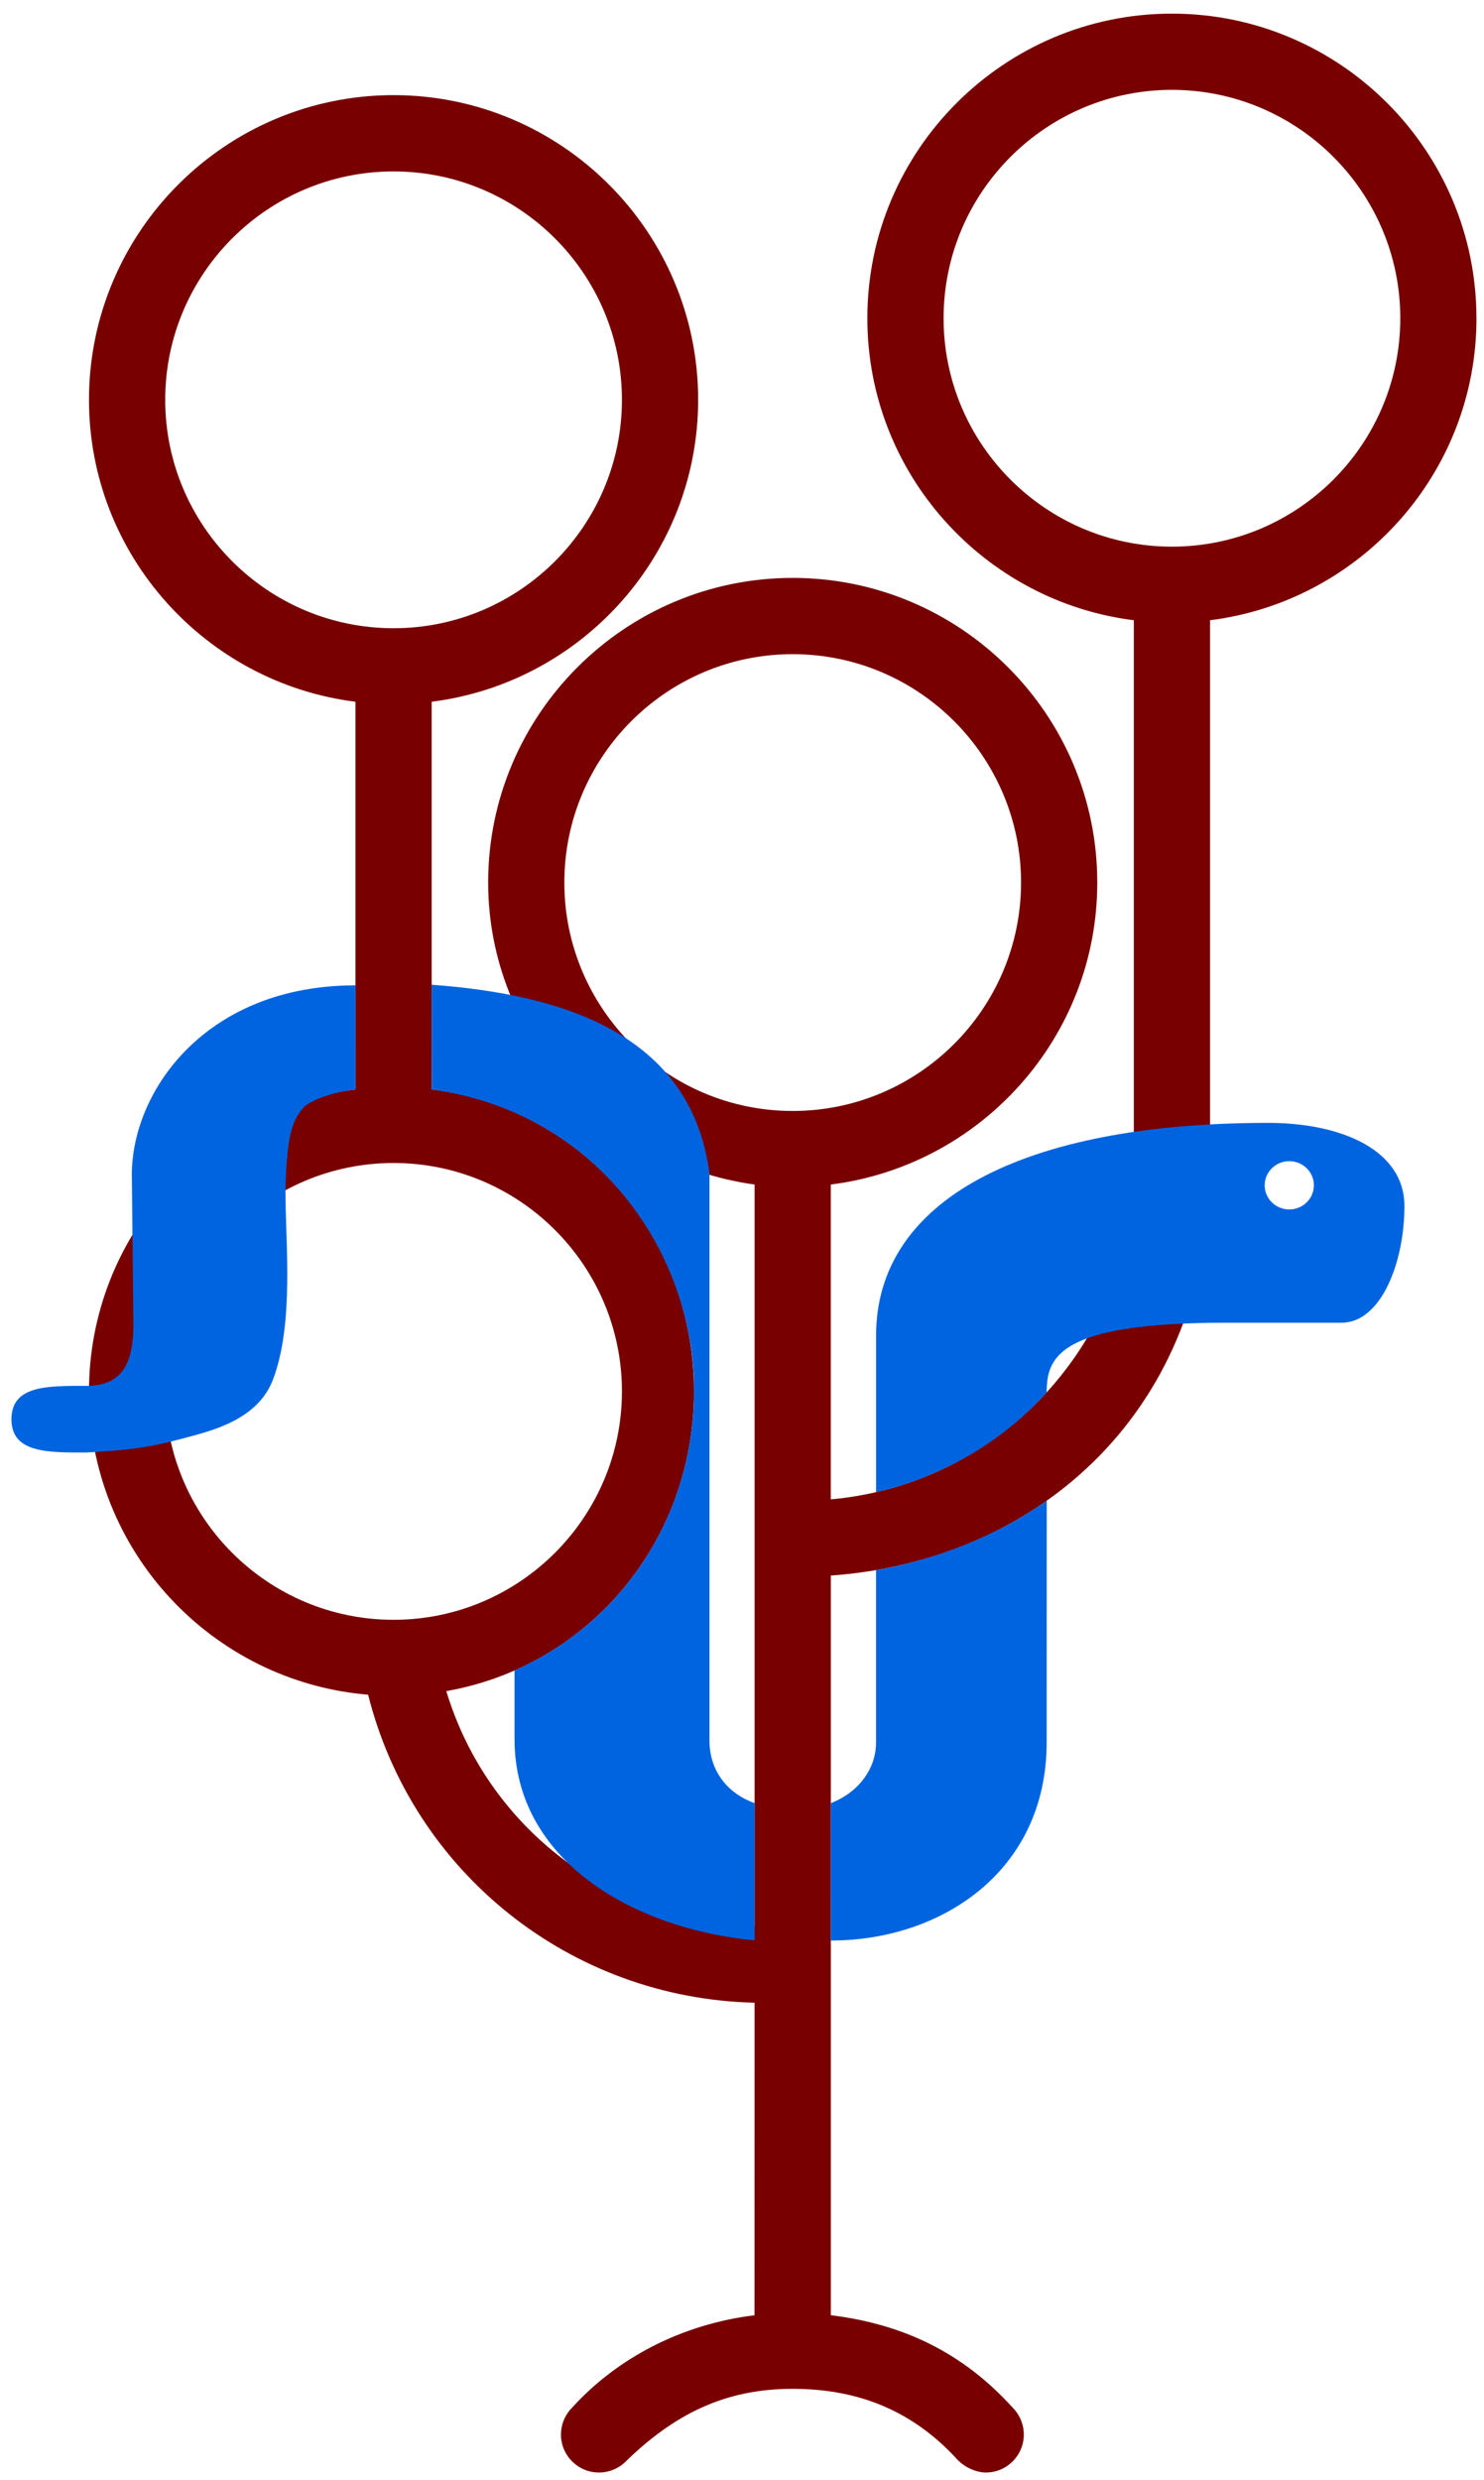 <?xml version="1.0" encoding="UTF-8"?><svg version="1.1" viewBox="28 16 158 264" xmlns="http://www.w3.org/2000/svg" xmlns:cc="http://creativecommons.org/ns#" xmlns:dc="http://purl.org/dc/elements/1.1/" xmlns:rdf="http://www.w3.org/1999/02/22-rdf-syntax-ns#"><style type="text/css">#s{fill:#0064e0}#t{fill:#780000}</style><path id="t" transform="translate(28,16)" d="m124.77 1.451c-17.88 0.001-32.424 14.547-32.424 32.426 0 16.504 12.403 30.14 28.373 32.146v58.322c0 18.466-14.211 33.655-32.266 35.256v-33.512c15.967-2.006 28.373-15.641 28.373-32.148 0-17.879-14.548-32.424-32.426-32.424-17.879 0-32.426 14.545-32.426 32.424 0 16.504 12.753 30.016 28.369 32.148v78.979c-15.358-0.441-28.464-10.616-32.826-25.055 15.21-2.669 26.369-15.943 26.369-31.908 0-16.501-11.958-30.137-27.928-32.143v-41.264c15.967-2.006 28.373-15.639 28.373-32.146 0-17.879-14.55-32.424-32.428-32.424-17.879 0-32.428 14.548-32.428 32.426 0 16.504 12.402 30.14 28.369 32.146v41.264c-15.967 2.006-28.369 15.639-28.369 32.143 0 16.968 13.103 30.906 29.719 32.289 4.745 18.874 21.473 32.324 41.146 32.785l-0.008 33.271c-7.736 0.941-14.621 4.538-19.443 9.857-0.058 0.059-0.108 0.115-0.158 0.168-9.56e-4 1e-3 -9.99e-4 3e-3 -2e-3 4e-3 -0.647 0.738-1.004 1.685-1.004 2.666 8.28e-4 2.234 1.812 4.045 4.047 4.045 0.97-9e-5 1.908-0.349 2.643-0.982 0.003 8e-5 0.005-9e-5 0.008 0 5.377-5.306 10.843-7.928 17.965-7.928 7.154 0 12.798 2.429 17.393 7.369 0.785 0.941 2.092 1.527 3.176 1.541 2.234 2.8e-4 4.046-1.81 4.047-4.045-1.6e-4 -0.959-0.341-1.886-0.961-2.617-0.062-0.079-0.14-0.154-0.201-0.221-5.235-5.78-11.516-8.896-19.387-9.863v-78.732c22.531-1.626 40.379-18.014 40.379-43.369v-58.324c15.965-2.006 28.365-15.641 28.365-32.148l-4e-3 0.004c0-17.878-14.544-32.425-32.424-32.426h-2e-3zm4e-3 8.115c13.408 0 24.314 10.908 24.314 24.312 0 13.408-10.907 24.311-24.314 24.311s-24.311-10.905-24.311-24.311c0-13.405 10.905-24.312 24.311-24.312zm-82.871 8.682c13.407 0 24.314 10.907 24.314 24.311 0 13.408-10.907 24.314-24.314 24.314s-24.312-10.907-24.312-24.314c0-13.405 10.906-24.311 24.312-24.311zm42.494 51.385c13.408 0 24.314 10.907 24.314 24.311 0 13.408-10.907 24.314-24.314 24.314-13.408 0-24.312-10.907-24.312-24.314 0-13.405 10.906-24.311 24.312-24.311zm-42.494 54.164c13.407 0 24.314 10.907 24.314 24.311 0 13.408-10.907 24.314-24.314 24.314s-24.312-10.907-24.312-24.314c0-13.405 10.906-24.311 24.312-24.311z"/><g id="e"><path id="s" d="m73.955 120.82c0 2.722 0.008 9.848 0.008 11.145 18.539 2.585 28.072 18.505 27.926 32.143-0.011 12.807-7.295 24.48-19.105 29.697v7.338c0 12.868 12.612 20.185 25.562 21.404v-14.609c-3.082-1.111-4.812-3.608-4.812-6.688v-60.357c-1.952-14.902-15.75-19.056-29.578-20.072zm-8.096 0.065c-15.824 0-23.721 11.071-23.824 20.008l0.164 15.877c0.04 3.917-0.902 6.75-4.992 6.75s-7.988-0.086-7.988 3.549 3.934 3.547 7.988 3.547c4.056-0.245 6.21-0.412 10.148-1.467 3.027-0.811 8.063-1.925 9.719-6.326 2.25-5.98 1.318-14.416 1.318-20.131 0.153-6.014 0.727-7.507 2.08-8.967 1.053-0.771 2.977-1.452 5.371-1.76 0-1.449 0.005-9.616 0.005-11.08zm55.418 37.271v16.683c5.966-1.356 12.858-4.694 18.158-10.628 0.033-3.629 1.029-7.411 19.059-7.411h12.331c4.215 0 6.702-6.398 6.702-12.424 0-5.943-6.684-8.85-14.492-8.85-26.319 0-41.758 8.308-41.758 22.629zm43.979-18.553c4e-3 -1e-5 8e-3 -1e-5 0.012 0 1.446 3.4e-4 2.619 1.15 2.619 2.568 5.7e-4 1.419-1.172 2.57-2.619 2.57-1.447-3.4e-4 -2.62-1.151-2.619-2.57 5.1e-4 -1.414 1.166-2.562 2.607-2.568zm-25.812 36.141c-3.005 2.084-5.118 3.167-8.222 4.519-3.434 1.374-6.552 2.301-9.95 2.862v18.35c0 2.769-1.819 5.299-4.818 6.465 0 2.76-2e-3 12.434-2e-3 14.622 11.614 0.02 22.984-7.261 22.984-21.093 1e-3 -8.588 5e-3 -17.137 7e-3 -25.725z"/></g></svg>
